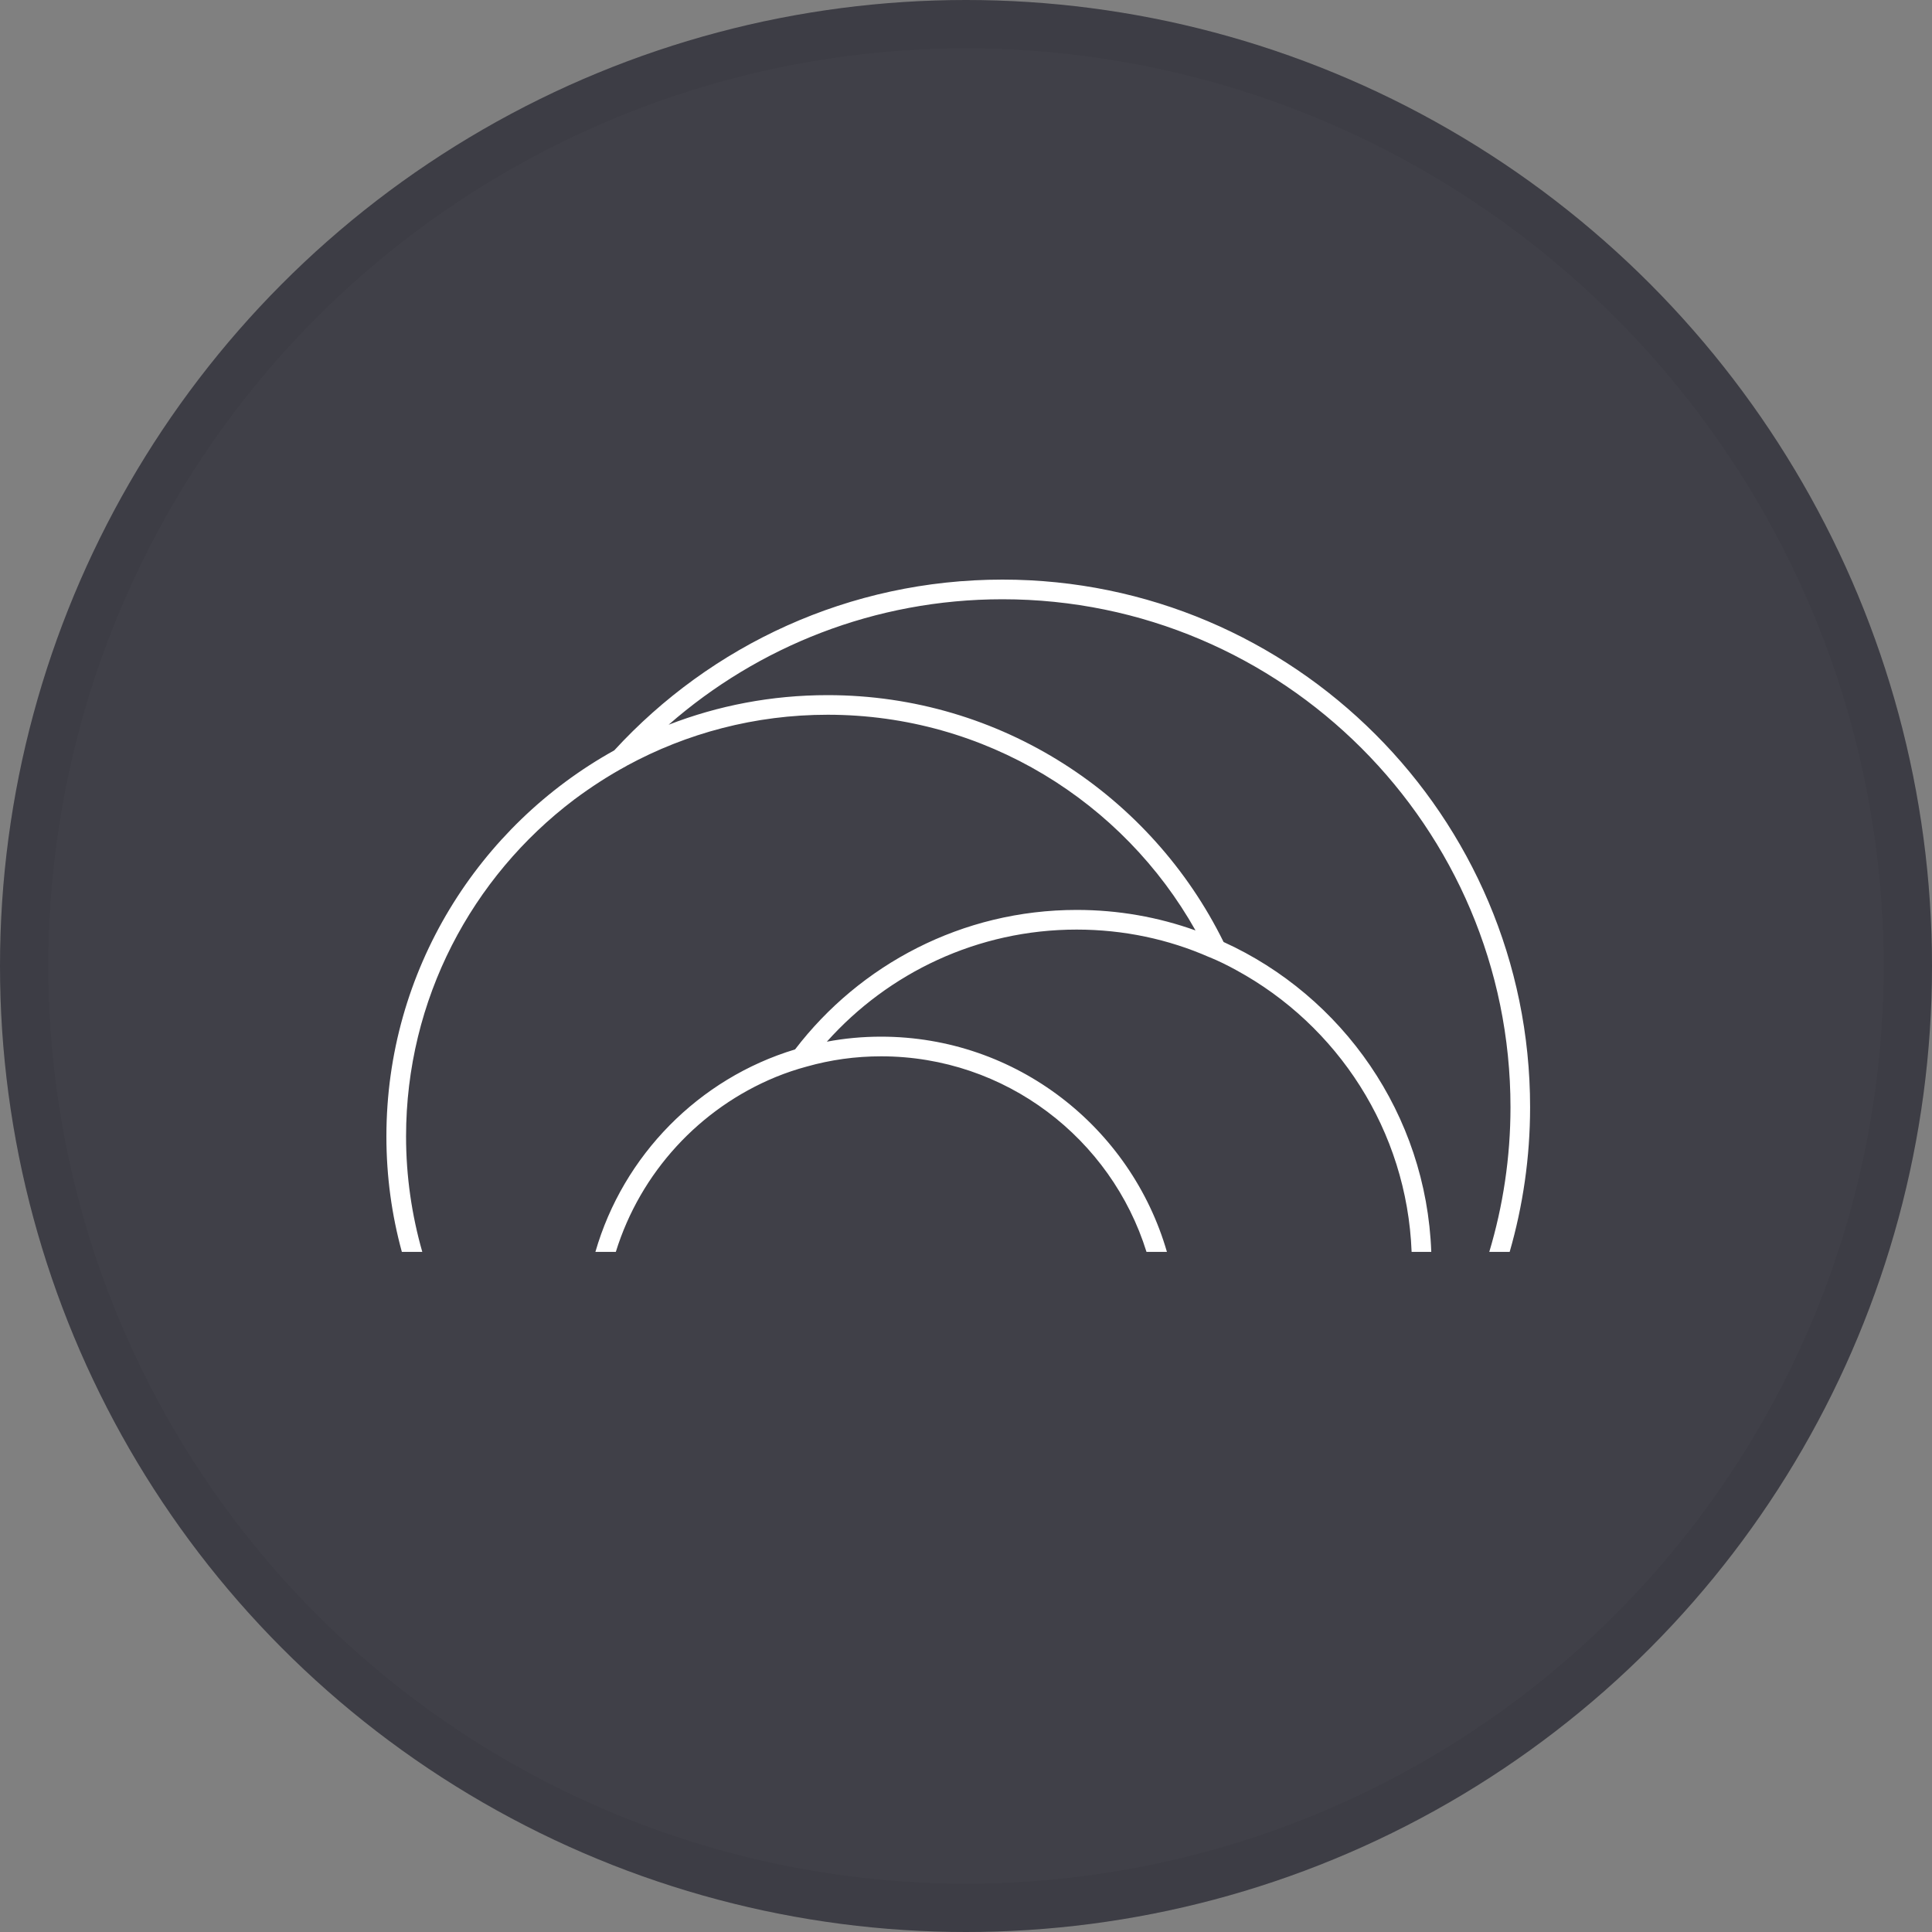 <svg width="40" height="40" viewBox="0 0 40 40" fill="none" xmlns="http://www.w3.org/2000/svg">
<rect x="0" y="0" width="40" height="40" fill="#808080" stroke="none"/>
<circle cx="20" cy="20" r="20" fill="#404048"/>
<g clip-path="url(#clip0_35307_70704)">
<path d="M20.756 12C17.578 12 14.716 13.361 12.72 15.533L12.717 15.536C9.909 17.095 8 20.091 8 23.53C8 24.357 8.111 25.156 8.32 25.919H8.743C8.526 25.159 8.407 24.357 8.407 23.53C8.407 20.686 9.773 18.155 11.883 16.558L11.885 16.556C12.232 16.298 12.593 16.062 12.975 15.856C12.975 15.853 12.978 15.853 12.978 15.853C14.214 15.181 15.632 14.798 17.137 14.798C20.401 14.798 23.255 16.602 24.752 19.264C23.982 18.988 23.155 18.839 22.293 18.839C19.918 18.839 17.804 19.972 16.461 21.727C14.472 22.328 12.905 23.915 12.327 25.919H12.75C13.259 24.275 14.485 22.946 16.062 22.298C16.268 22.214 16.482 22.141 16.703 22.082C17.194 21.943 17.708 21.87 18.242 21.87C20.82 21.87 23.008 23.576 23.737 25.919H24.16C23.417 23.348 21.048 21.463 18.241 21.463C17.859 21.463 17.482 21.498 17.119 21.567C18.39 20.144 20.24 19.246 22.291 19.246C23.265 19.246 24.192 19.446 25.032 19.815H25.035C25.228 19.894 25.415 19.986 25.599 20.088C27.686 21.225 29.129 23.401 29.226 25.919H29.633C29.53 23.068 27.793 20.622 25.333 19.503C23.842 16.476 20.727 14.392 17.135 14.392C15.975 14.392 14.866 14.608 13.843 15.005C15.694 13.386 18.113 12.407 20.756 12.407C26.555 12.407 31.273 17.125 31.273 22.923C31.273 23.964 31.118 24.97 30.834 25.919H31.256C31.53 24.968 31.679 23.962 31.679 22.923C31.679 16.9 26.777 12 20.756 12Z" fill="white"/>
</g>
<circle cx="20" cy="20" r="19.5" stroke="black" stroke-opacity="0.05"/>
<defs>
<clipPath id="clip0_35307_70704">
<rect width="24" height="14" fill="white" transform="translate(8 12)"/>
</clipPath>
</defs>
</svg>
